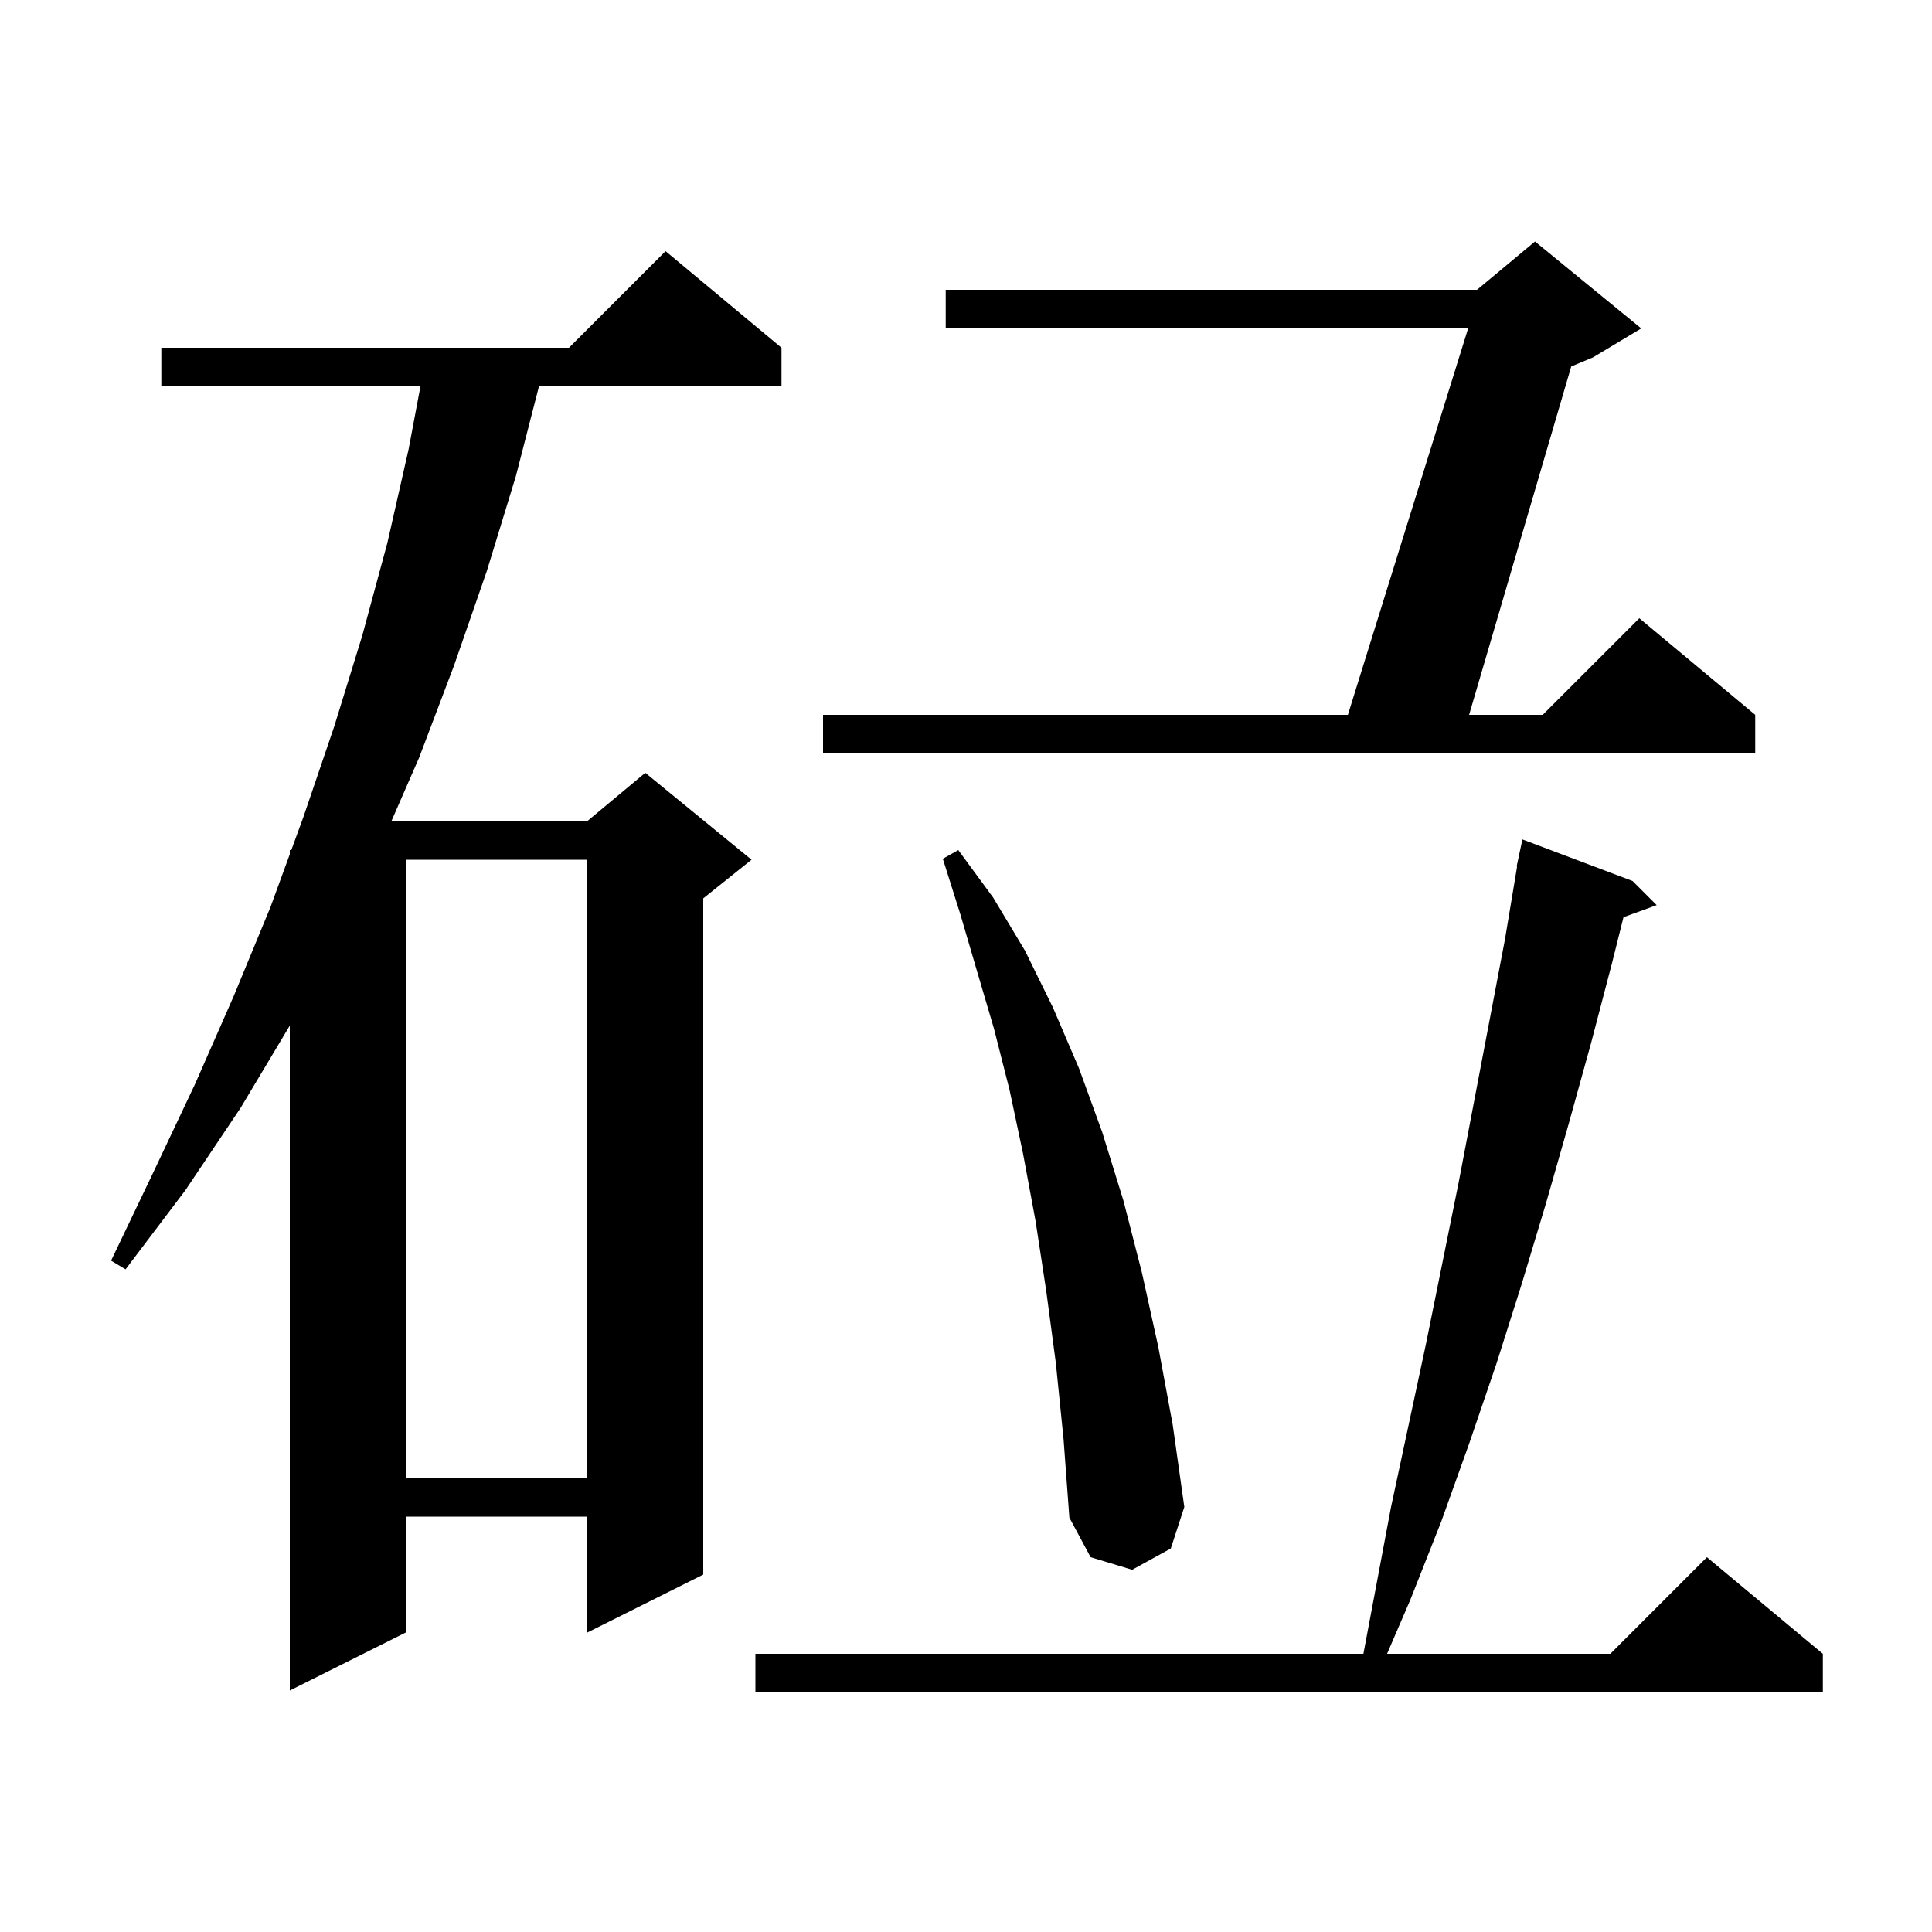 <svg xmlns="http://www.w3.org/2000/svg" xmlns:xlink="http://www.w3.org/1999/xlink" version="1.1" baseProfile="full" viewBox="0 0 200 200" width="200" height="200">
<g fill="black">
<path d="M 169.0 91.2 L 171.5 93.7 L 168.062 94.95 L 166.9 99.6 L 164.7 108.0 L 162.4 116.3 L 160.0 124.7 L 157.5 133.0 L 154.9 141.2 L 152.1 149.4 L 149.2 157.5 L 146.0 165.6 L 143.59 171.2 L 166.7 171.2 L 176.7 161.2 L 188.7 171.2 L 188.7 175.2 L 78.2 175.2 L 78.2 171.2 L 141.139 171.2 L 144.0 156.0 L 147.6 139.2 L 151.0 122.4 L 155.8 97.2 L 157.049 89.706 L 157.0 89.7 L 157.6 86.9 Z M 80.9 36.0 L 80.9 40.0 L 55.794 40.0 L 53.4 49.3 L 50.4 59.1 L 47.0 68.9 L 43.4 78.4 L 40.521 85.0 L 60.8 85.0 L 66.8 80.0 L 77.8 89.0 L 72.8 93.0 L 72.8 163.0 L 60.8 169.0 L 60.8 157.0 L 42.0 157.0 L 42.0 169.0 L 30.0 175.0 L 30.0 106.167 L 24.9 114.7 L 19.2 123.2 L 13.0 131.4 L 11.5 130.5 L 15.9 121.3 L 20.2 112.2 L 24.2 103.1 L 28.0 93.9 L 30.0 88.429 L 30.0 88.0 L 30.157 88.0 L 31.4 84.6 L 34.6 75.2 L 37.5 65.8 L 40.1 56.2 L 42.3 46.5 L 43.524 40.0 L 16.7 40.0 L 16.7 36.0 L 58.9 36.0 L 68.9 26.0 Z M 109.3 141.1 L 108.3 133.6 L 107.2 126.4 L 105.9 119.4 L 104.5 112.8 L 102.9 106.5 L 101.1 100.4 L 99.4 94.6 L 97.6 88.9 L 99.2 88.0 L 102.8 92.9 L 106.1 98.4 L 109.0 104.3 L 111.7 110.6 L 114.1 117.2 L 116.3 124.3 L 118.2 131.7 L 119.9 139.4 L 121.4 147.5 L 122.6 156.0 L 121.2 160.3 L 117.2 162.5 L 112.9 161.2 L 110.7 157.1 L 110.1 149.0 Z M 42.0 89.0 L 42.0 153.0 L 60.8 153.0 L 60.8 89.0 Z M 169.9 34.0 L 164.9 37.0 L 162.653 37.936 L 152.08 74.0 L 159.7 74.0 L 169.7 64.0 L 181.7 74.0 L 181.7 78.0 L 85.2 78.0 L 85.2 74.0 L 139.533 74.0 L 151.978 34.0 L 97.9 34.0 L 97.9 30.0 L 152.9 30.0 L 158.9 25.0 Z " />
</g>
</svg>
